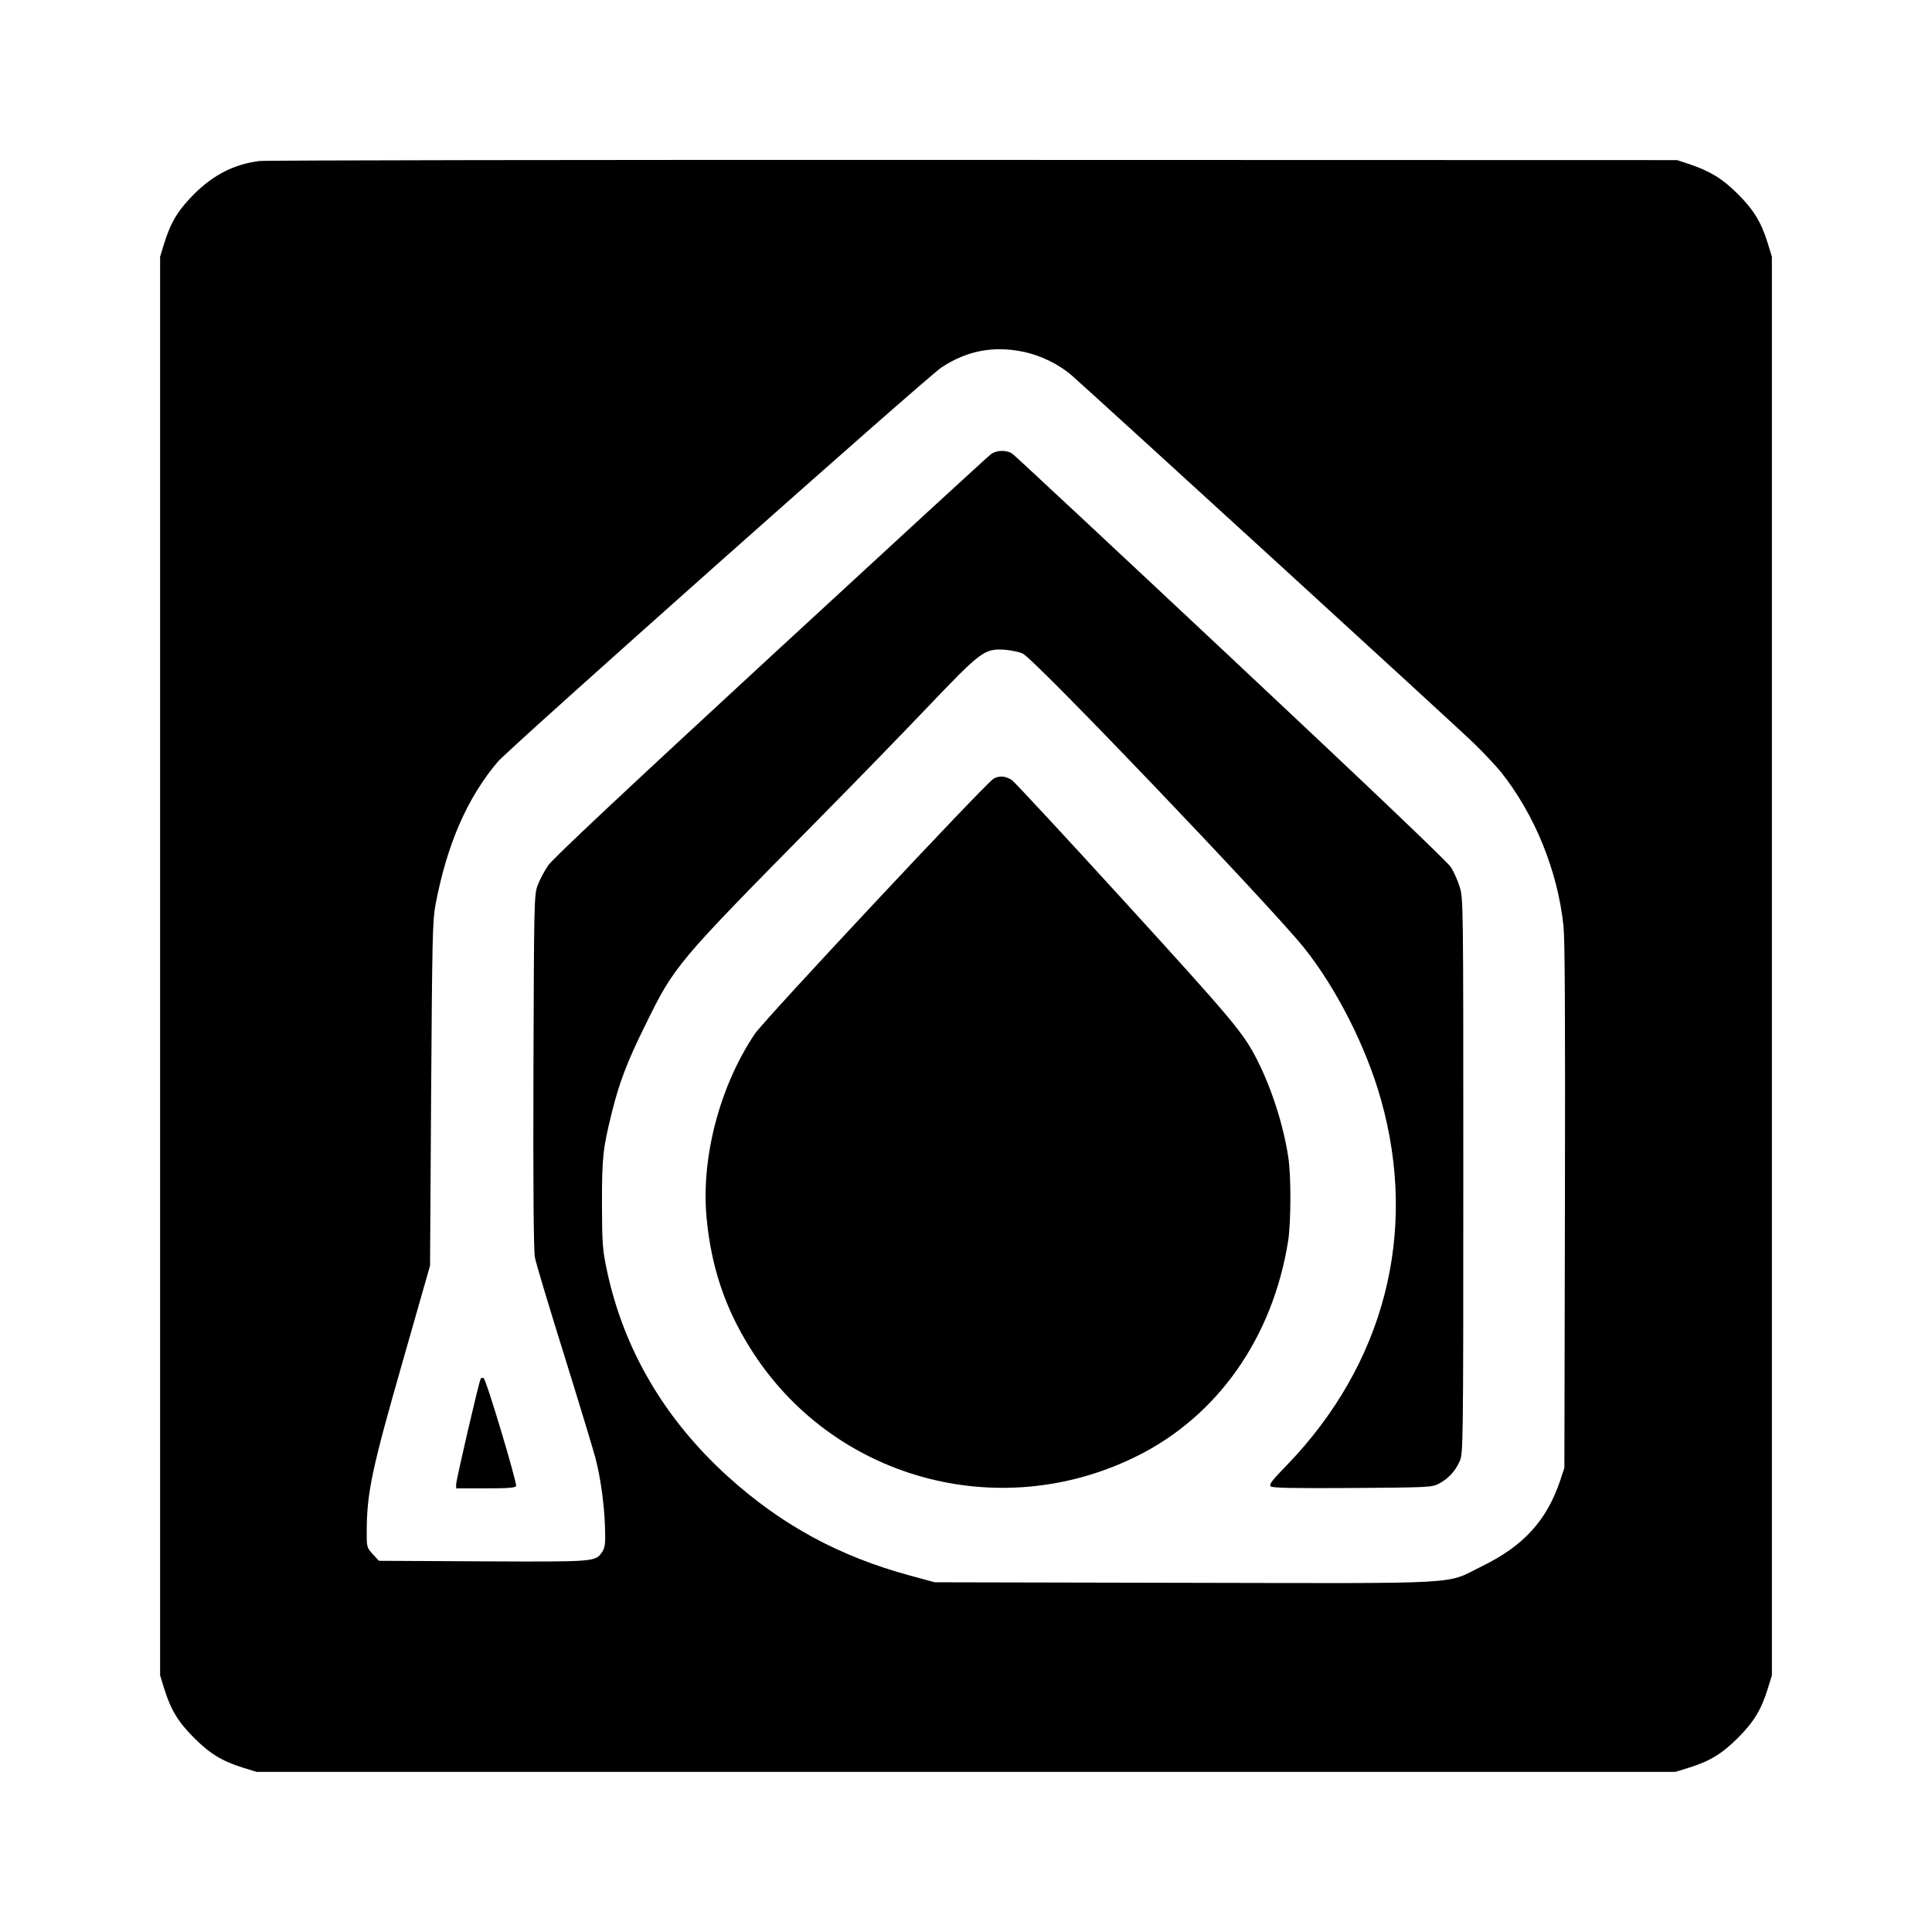 <?xml version="1.0" standalone="no"?>
<!DOCTYPE svg PUBLIC "-//W3C//DTD SVG 20010904//EN"
 "http://www.w3.org/TR/2001/REC-SVG-20010904/DTD/svg10.dtd">
<svg version="1.0" xmlns="http://www.w3.org/2000/svg"
 width="1080pt" height="1080pt" viewBox="0 0 1080 1080"
 preserveAspectRatio="xMidYMid meet">

<g transform="translate(0,1080) scale(0.1,-0.1)"
fill="#000000" stroke="none">
<path d="M1450 9900 c-141 -18 -257 -77 -365 -185 -88 -88 -130 -156 -167
-275 l-23 -75 0 -3965 0 -3965 23 -75 c37 -119 79 -187 167 -275 88 -88 156
-130 275 -167 l75 -23 3965 0 3965 0 75 23 c119 37 187 79 275 167 88 88 130
156 167 275 l23 75 0 3965 0 3965 -23 75 c-37 119 -79 187 -167 275 -86 86
-153 127 -270 167 l-70 23 -3935 1 c-2164 1 -3960 -2 -3990 -6z m4268 -1066
c99 -20 204 -71 278 -137 191 -170 2157 -1967 2242 -2051 57 -55 125 -128 152
-161 189 -238 317 -551 350 -861 8 -79 10 -508 8 -1569 l-3 -1460 -23 -70
c-76 -225 -204 -366 -437 -480 -212 -104 -60 -96 -1661 -93 l-1399 3 -136 37
c-399 108 -722 284 -1021 555 -353 320 -581 709 -675 1150 -25 119 -27 146
-28 373 0 262 5 308 56 514 41 165 86 283 184 481 167 340 168 342 980 1165
193 195 464 474 603 620 295 309 315 325 427 318 39 -3 85 -13 103 -22 72 -37
1373 -1399 1569 -1641 182 -226 350 -557 433 -853 209 -743 19 -1477 -527
-2043 -85 -87 -101 -109 -89 -118 10 -9 130 -11 458 -9 432 3 444 4 483 25 52
28 89 68 114 123 20 45 21 57 21 1596 0 1515 0 1553 -20 1615 -10 35 -33 85
-49 111 -18 29 -477 466 -1228 1170 -659 618 -1209 1131 -1223 1141 -33 23
-91 22 -123 -4 -15 -11 -568 -519 -1229 -1129 -818 -755 -1216 -1128 -1243
-1167 -22 -32 -49 -83 -60 -113 -19 -53 -20 -88 -23 -1039 -2 -640 1 -1003 8
-1039 5 -31 80 -279 165 -551 85 -273 163 -531 174 -573 29 -112 50 -267 53
-388 3 -89 0 -110 -15 -134 -38 -57 -34 -57 -668 -54 l-581 3 -34 37 c-33 36
-34 40 -34 118 0 225 26 349 207 980 l147 515 6 960 c6 867 8 969 24 1055 64
339 178 601 349 802 69 80 2393 2146 2480 2204 140 93 290 122 455 88z"/>
<path d="M5554 6447 c-44 -25 -1285 -1351 -1335 -1427 -197 -294 -301 -694
-269 -1030 26 -271 102 -500 243 -725 454 -729 1387 -990 2162 -605 452 224
761 664 846 1205 16 104 17 368 0 470 -27 176 -92 379 -172 537 -76 152 -137
224 -738 883 -331 363 -616 670 -633 683 -34 24 -72 28 -104 9z"/>
<path d="M2687 3093 c-9 -14 -137 -566 -137 -590 l0 -23 165 0 c124 0 167 3
170 13 6 18 -168 600 -182 604 -6 2 -13 0 -16 -4z"/>
</g>
</svg>
